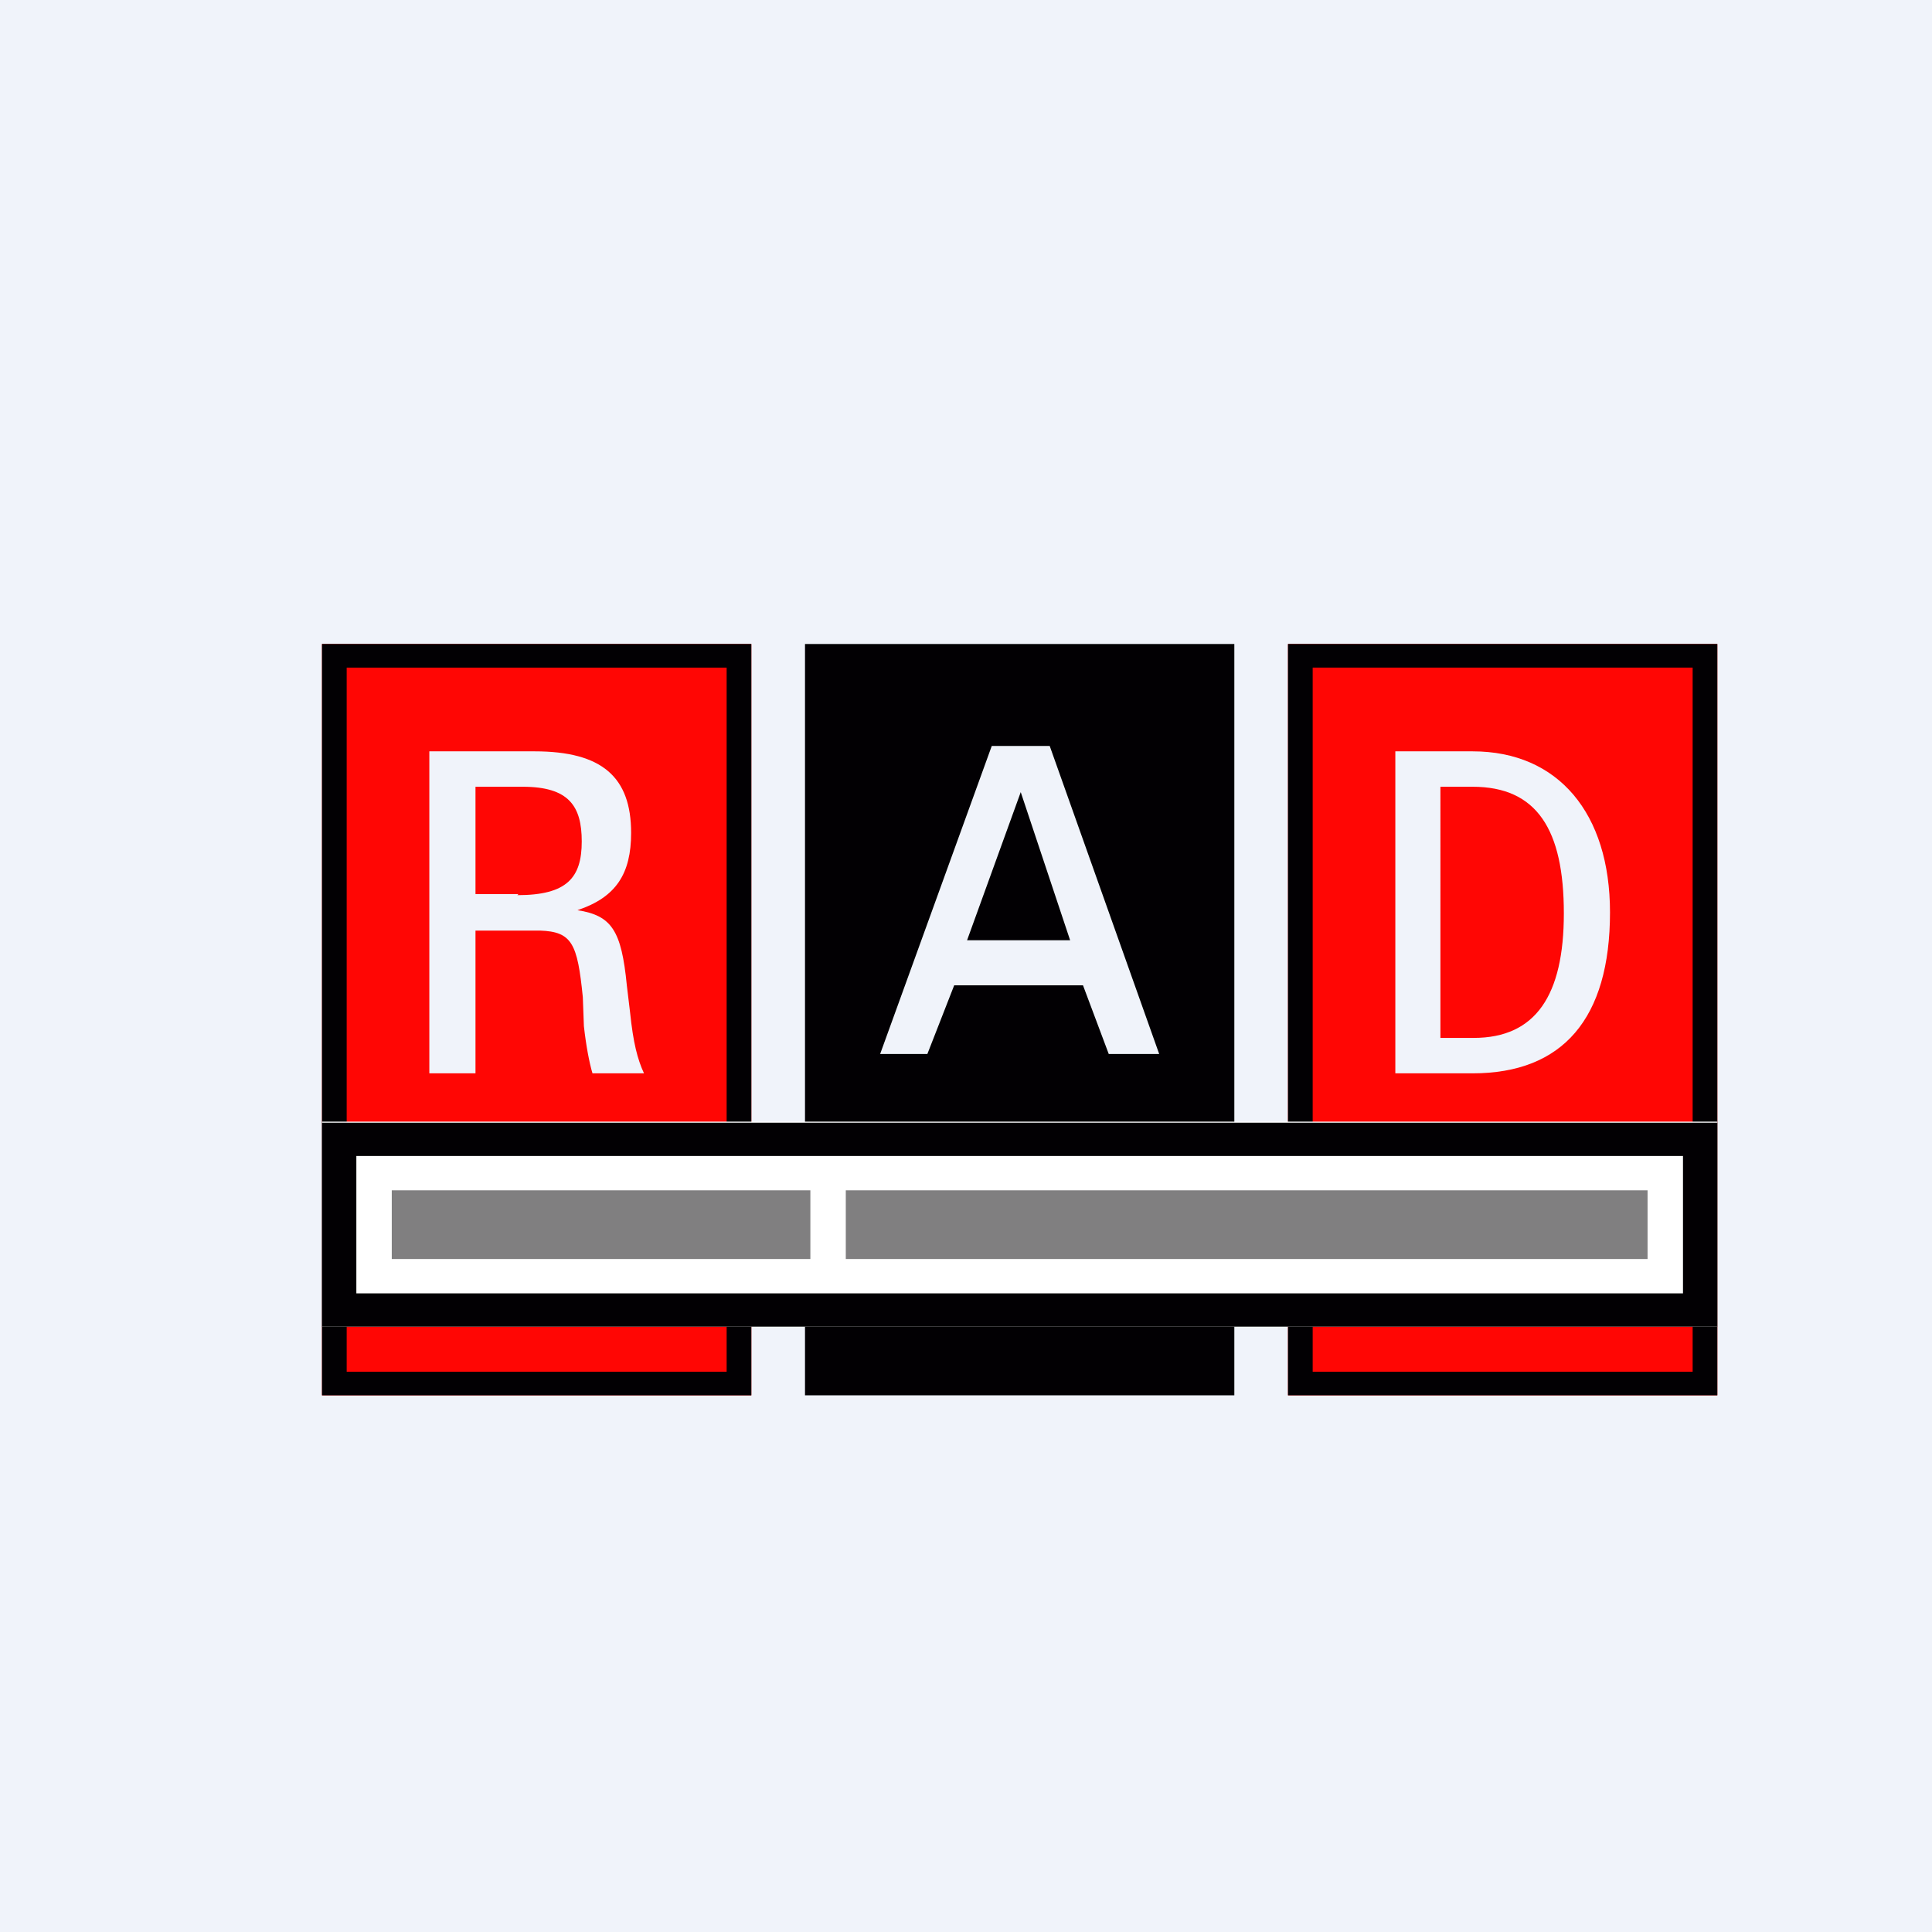 <!-- by TradingView --><svg width="18" height="18" viewBox="0 0 18 18" xmlns="http://www.w3.org/2000/svg"><path fill="#F0F3FA" d="M0 0h18v18H0z"/><path fill-rule="evenodd" d="M7 6H3v7h4V6ZM4 7v3h.43V8.67h.6c.3.01.35.12.4.62l.01.27c.02.18.05.34.08.44H6c-.06-.13-.1-.28-.13-.57l-.03-.25c-.05-.51-.14-.65-.46-.7.36-.12.5-.34.5-.72 0-.52-.27-.76-.9-.76H4Zm.83 1.33h-.4v-1h.44c.43 0 .55.18.55.51 0 .34-.14.5-.6.5Z" fill="#FF0604"/><path fill-rule="evenodd" d="M6.77 6.22H3.23v6.56h3.54V6.22ZM3 6v7h4V6H3Z" fill="#020003"/><path fill-rule="evenodd" d="M16 6h-4v7h4V6Zm-2.28 1H13v3h.72c.84 0 1.28-.51 1.28-1.5 0-.92-.48-1.5-1.28-1.5Zm-.3 2.67V7.33h.3c.6 0 .85.4.85 1.18 0 .76-.26 1.16-.84 1.16h-.3Z" fill="#FF0604"/><path fill-rule="evenodd" d="M15.77 6.22h-3.54v6.56h3.54V6.22ZM12 6v7h4V6h-4ZM11.5 6h-4v7h4V6Zm-2.26.95L8.2 9.82h.44l.25-.64h1.2l.24.64h.47L9.78 6.95h-.54Zm.73 1.81h-.96l.5-1.38.46 1.38Z" fill="#020003"/><path d="M3 10.45h13v1.91H3v-1.9Z" fill="#fff"/><path fill-rule="evenodd" d="M15.68 10.77H3.32v1.28h12.36v-1.28ZM3 10.45v1.91h13v-1.9H3Z" fill="#020003"/><path fill="#020003" fill-opacity=".5" d="M3.65 11.09h3.9v.64h-3.9zM7.88 11.09h7.47v.64H7.88z"/></svg>